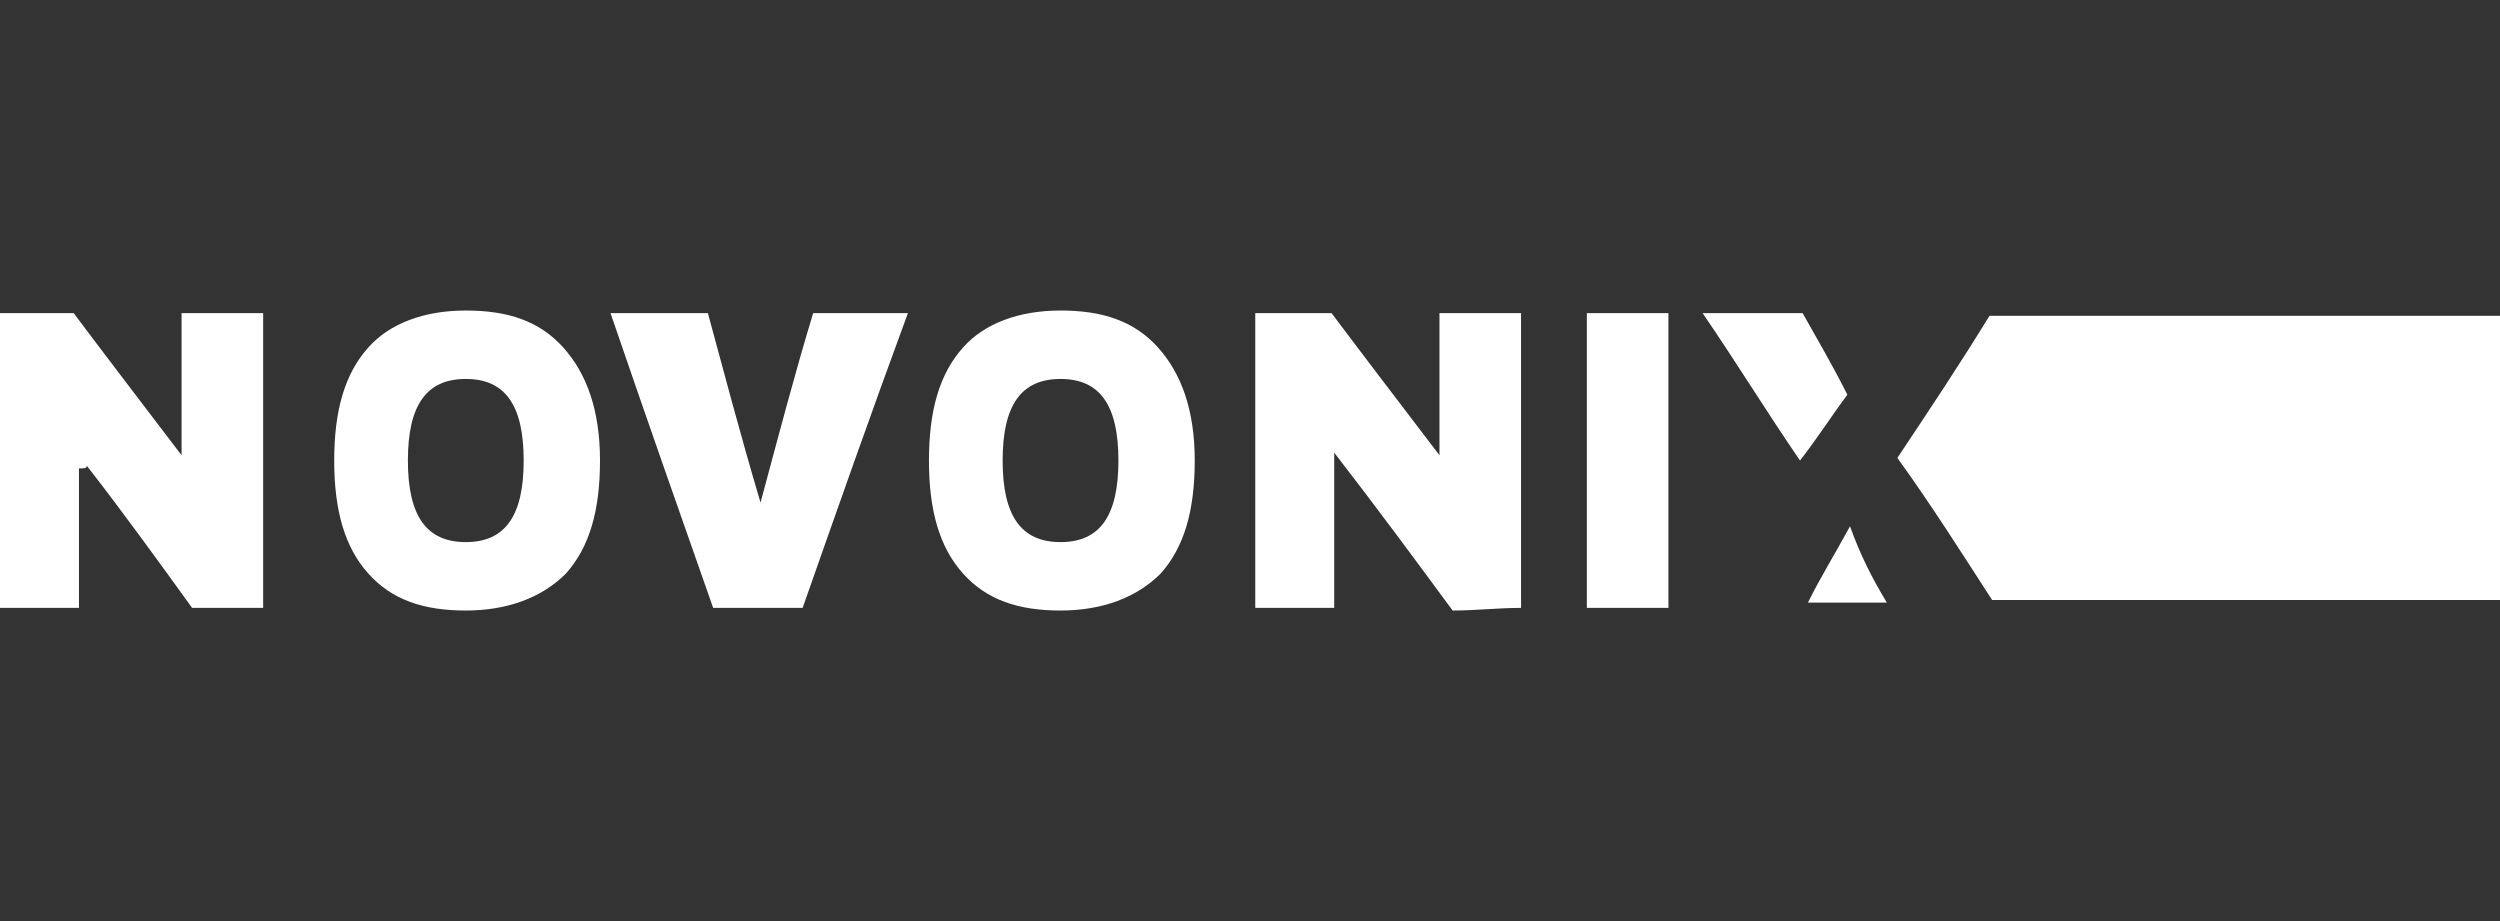 <?xml version="1.0" encoding="utf-8"?>
<!-- Generator: Adobe Illustrator 26.0.1, SVG Export Plug-In . SVG Version: 6.00 Build 0)  -->
<svg version="1.1" id="Layer_1" xmlns="http://www.w3.org/2000/svg" xmlns:xlink="http://www.w3.org/1999/xlink" x="0px" y="0px"
	 viewBox="0 0 95 35" style="enable-background:new 0 0 95 35;" xml:space="preserve">
<rect x="0" y="0" width="95" height="35" fill="#333333" stroke="none"/>
<style type="text/css">
	.st0{fill:#FFFFFF;}
</style>
<g>
	<path class="st0" d="M95,12c0,3.7,0,7.2,0,10.8c-6.4,0-12.8,0-19.3,0c-1.1-1.7-2.3-3.6-3.6-5.4c1.2-1.8,2.4-3.6,3.5-5.4
		C82.1,12,88.4,12,95,12z"/>
	<path class="st0" d="M3,17.8c0,1.7,0,3.4,0,5.3c-1.1,0-2,0-3,0c0-3.8,0-7.4,0-11.2c0.9,0,1.8,0,2.8,0c1.2,1.6,2.5,3.3,4.1,5.4
		c0-2,0-3.7,0-5.4c1.1,0,2,0,3.1,0c0,3.7,0,7.4,0,11.2c-0.9,0-1.7,0-2.7,0c-1.3-1.8-2.6-3.6-4-5.4C3.3,17.8,3.2,17.8,3,17.8z"/>
	<path class="st0" d="M50.7,17.2c0,2.2,0,4,0,5.9c-1,0-2,0-3,0c0-3.7,0-7.4,0-11.2c1,0,1.9,0,2.9,0c1.2,1.6,2.5,3.3,4.1,5.4
		c0-2,0-3.6,0-5.4c1.1,0,2,0,3.1,0c0,3.7,0,7.4,0,11.2c-0.9,0-1.7,0.1-2.6,0.1C53.8,21.3,52.4,19.4,50.7,17.2z"/>
	<path class="st0" d="M30.5,23.1c-1.1,0-2.2,0-3.4,0c-1.3-3.7-2.6-7.4-3.9-11.2c1.3,0,2.4,0,3.7,0c0.6,2.2,1.2,4.5,2,7.2
		c0.7-2.6,1.3-4.9,2-7.2c1.1,0,2.2,0,3.6,0C33.1,15.7,31.8,19.4,30.5,23.1z"/>
	<path class="st0" d="M60.3,23.1c0-3.7,0-7.4,0-11.2c1,0,2,0,3.1,0c0,3.7,0,7.4,0,11.2C62.4,23.1,61.4,23.1,60.3,23.1z"/>
	<path class="st0" d="M68.4,17.5c-1.3-1.9-2.4-3.7-3.7-5.6c1.4,0,2.5,0,3.8,0c0.5,0.9,1.1,1.9,1.7,3.1
		C69.6,15.8,69.1,16.6,68.4,17.5z"/>
	<path class="st0" d="M71.7,22.9c-1.1,0-1.9,0-3,0c0.5-1,1-1.8,1.6-2.9C70.7,21.1,71.1,21.9,71.7,22.9z"/>
	<path class="st0" d="M21.4,13.2c-0.9-1-2.1-1.4-3.7-1.4c-1.6,0-2.9,0.5-3.7,1.4c-0.9,1-1.3,2.4-1.3,4.3c0,1.9,0.4,3.3,1.3,4.3
		c0.9,1,2.1,1.4,3.7,1.4c1.6,0,2.9-0.5,3.8-1.4c0.9-1,1.3-2.4,1.3-4.3C22.8,15.6,22.3,14.2,21.4,13.2z M17.7,20.6
		c-1.5,0-2.2-1-2.2-3.1c0-2.1,0.7-3.1,2.2-3.1c1.5,0,2.2,1,2.2,3.1C19.9,19.6,19.2,20.6,17.7,20.6z"/>
	<path class="st0" d="M44,13.2c-0.9-1-2.1-1.4-3.7-1.4c-1.6,0-2.9,0.5-3.7,1.4c-0.9,1-1.3,2.4-1.3,4.3c0,1.9,0.4,3.3,1.3,4.3
		c0.9,1,2.1,1.4,3.7,1.4c1.6,0,2.9-0.5,3.8-1.4c0.9-1,1.3-2.4,1.3-4.3C45.4,15.6,44.9,14.2,44,13.2z M40.3,20.6
		c-1.5,0-2.2-1-2.2-3.1c0-2.1,0.7-3.1,2.2-3.1c1.5,0,2.2,1,2.2,3.1C42.5,19.6,41.8,20.6,40.3,20.6z"/>
</g>
</svg>
